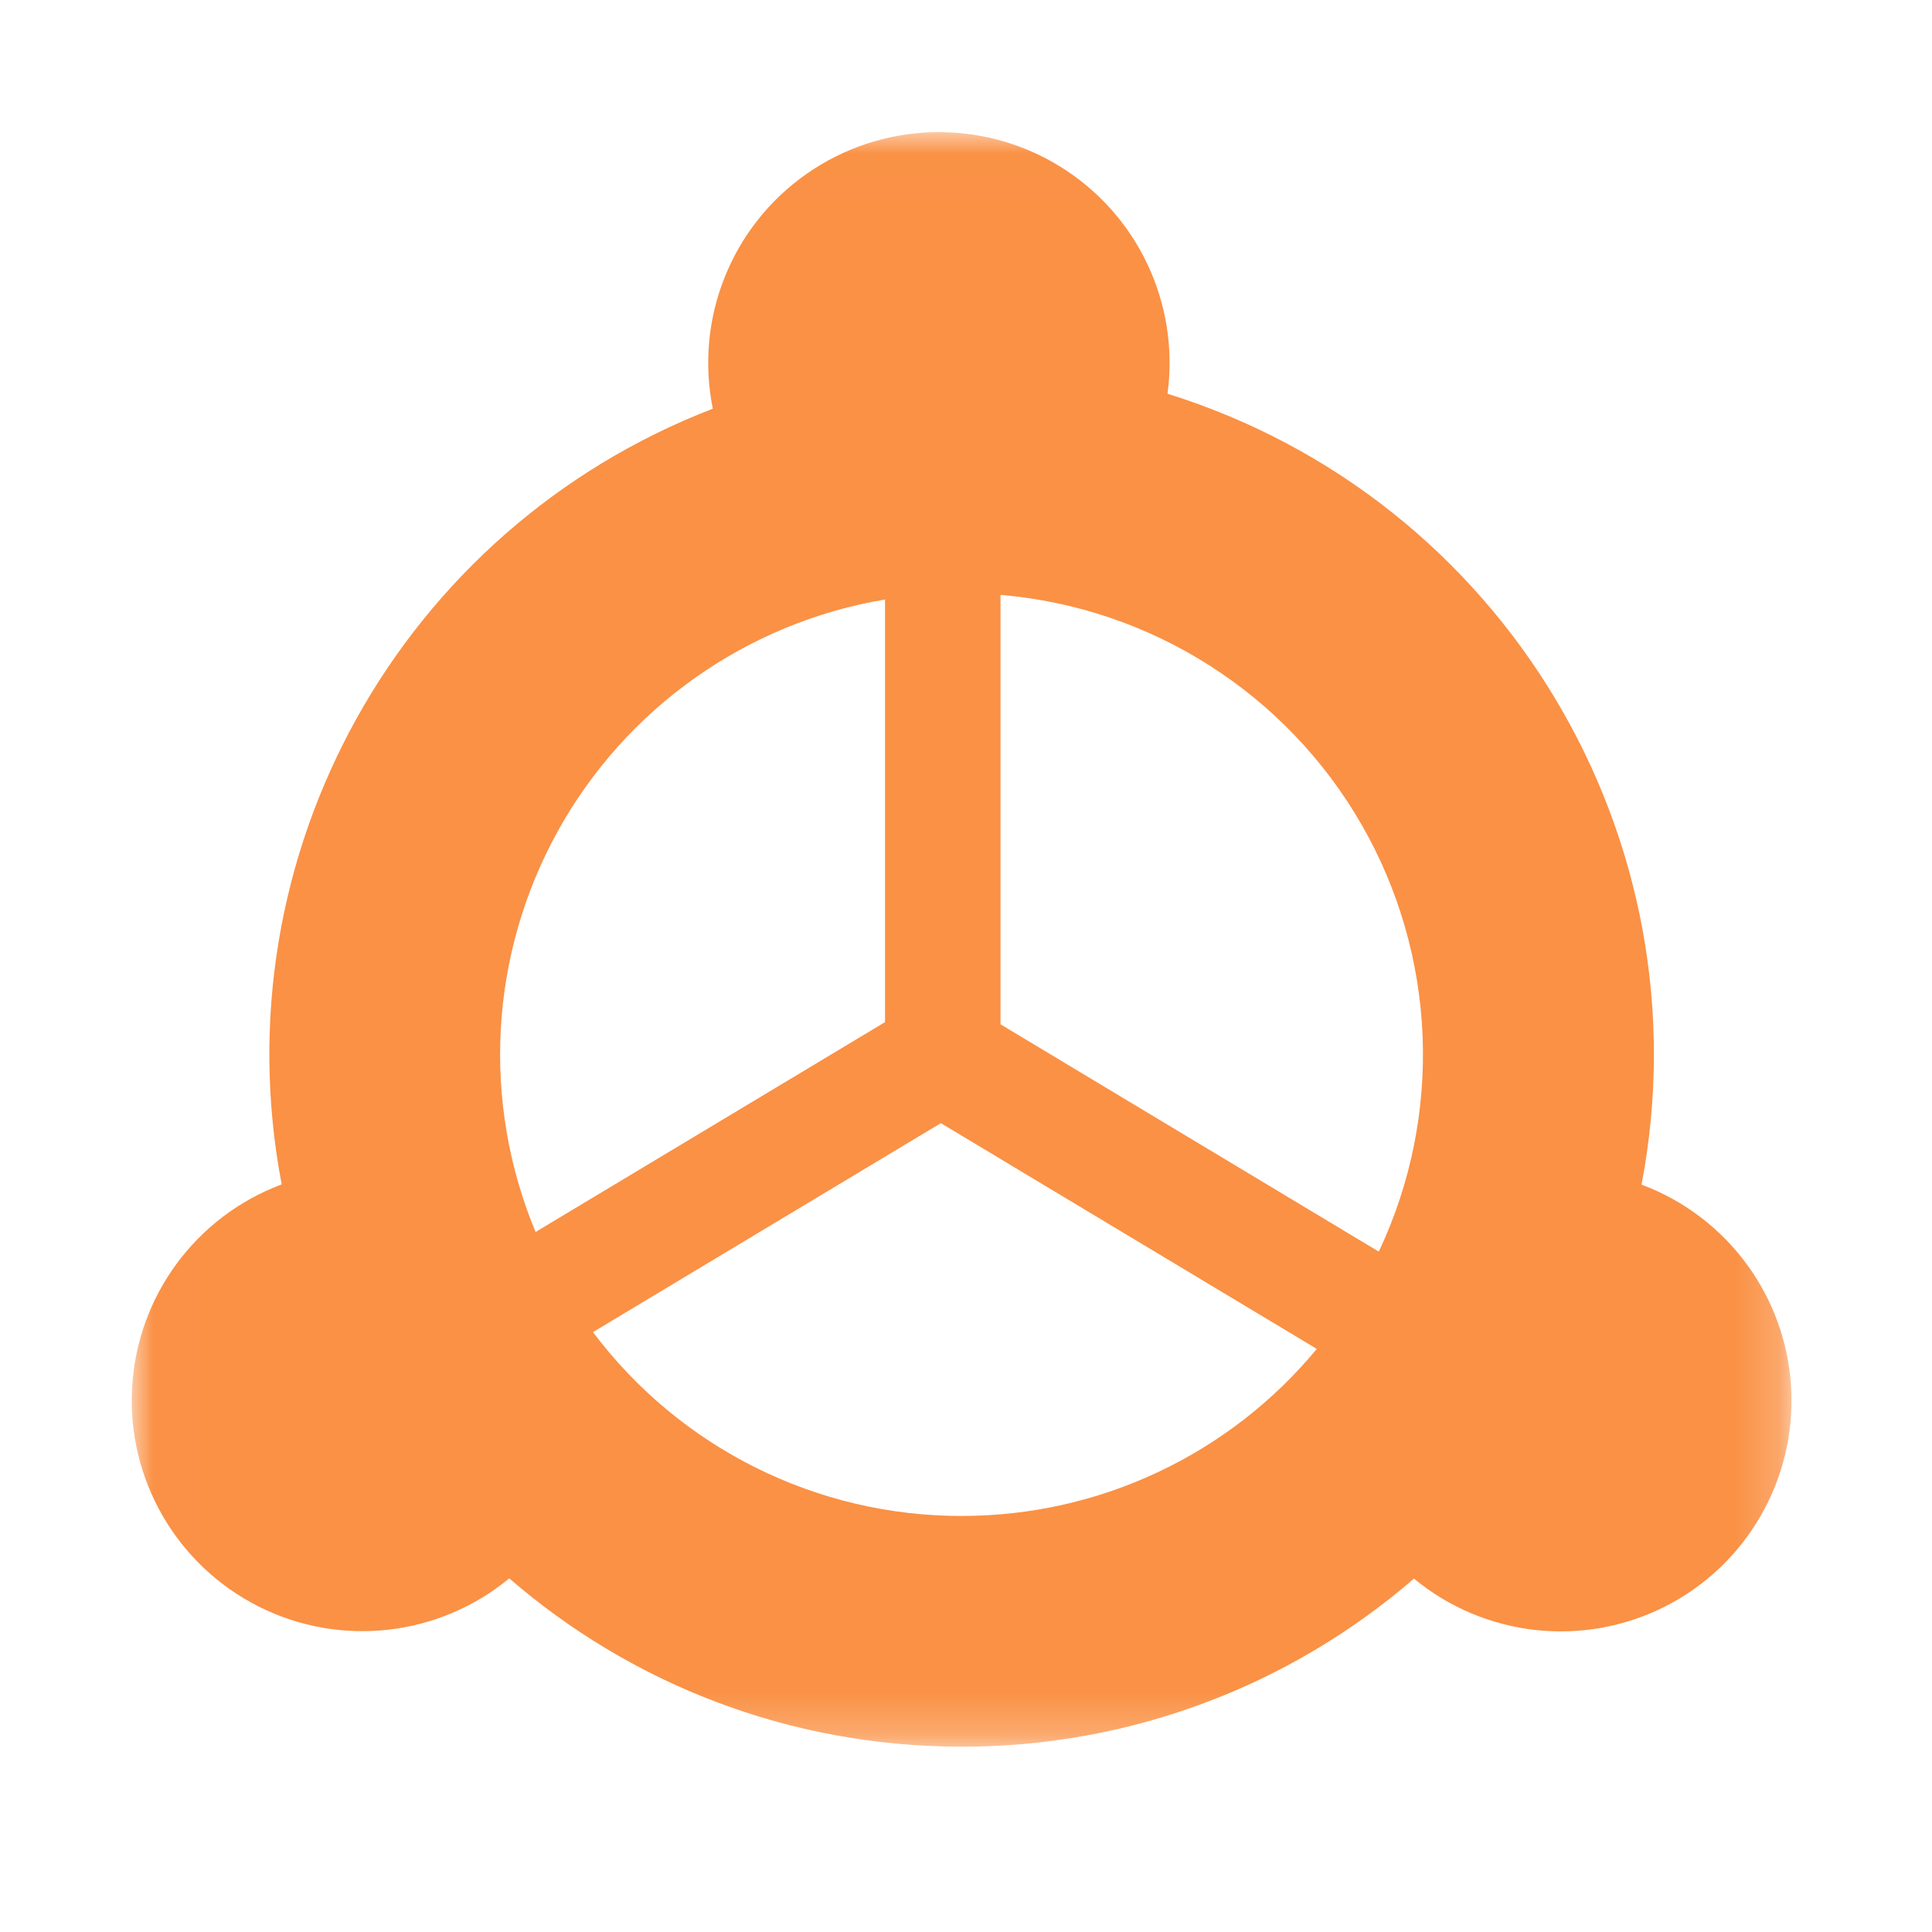 <?xml version="1.0" encoding="UTF-8"?>
<svg width="44px" height="44px" viewBox="0 0 44 44" version="1.1" xmlns="http://www.w3.org/2000/svg" xmlns:xlink="http://www.w3.org/1999/xlink">
    <!-- Generator: Sketch 49 (51002) - http://www.bohemiancoding.com/sketch -->
    <title>ic_multidimensional</title>
    <desc>Created with Sketch.</desc>
    <defs>
        <polygon id="path-1" points="0.006 0.01 37.8 0.01 37.8 36.779 0.006 36.779"></polygon>
    </defs>
    <g id="Symbols" stroke="none" stroke-width="1" fill="none" fill-rule="evenodd">
        <g id="ic_multidimensional">
            <g id="Page-1">
                <g transform="translate(3, 3)">
                    <mask id="mask-2" fill="white">
                        <use xlink:href="#path-1"></use>
                    </mask>
                    <g id="Clip-2"></g>
                    <path d="M13.234,6.308 C12.819,4.262 13.654,2.164 15.363,0.964 C17.072,-0.236 19.329,-0.311 21.113,0.774 C22.896,1.859 23.869,3.898 23.589,5.967 C31.243,8.353 35.889,16.103 34.385,23.979 C36.339,24.709 37.677,26.527 37.792,28.61 C37.907,30.694 36.779,32.648 34.917,33.589 C33.054,34.53 30.812,34.28 29.202,32.952 C26.34,35.428 22.68,36.788 18.895,36.779 C14.957,36.779 11.356,35.334 8.598,32.946 C6.989,34.275 4.746,34.525 2.884,33.584 C1.021,32.642 -0.107,30.688 0.008,28.605 C0.123,26.521 1.461,24.704 3.415,23.974 C1.987,16.486 6.121,9.049 13.234,6.308 Z M9.197,25.058 L17.156,20.278 L17.156,10.653 C13.996,11.185 11.251,13.129 9.701,15.934 C8.151,18.739 7.965,22.097 9.197,25.056 L9.197,25.058 Z M28.401,25.505 C29.871,22.392 29.723,18.756 28.005,15.773 C26.287,12.79 23.216,10.838 19.786,10.548 L19.786,20.328 L28.401,25.505 Z M26.991,27.722 L18.427,22.579 L10.505,27.338 C12.488,29.977 15.597,31.528 18.897,31.525 C22.027,31.528 24.994,30.133 26.988,27.722 L26.991,27.722 Z" id="Fill-1" fill="#FA9145" mask="url(#mask-2)"></path>
                </g>
            </g>
        </g>
    </g>
</svg>